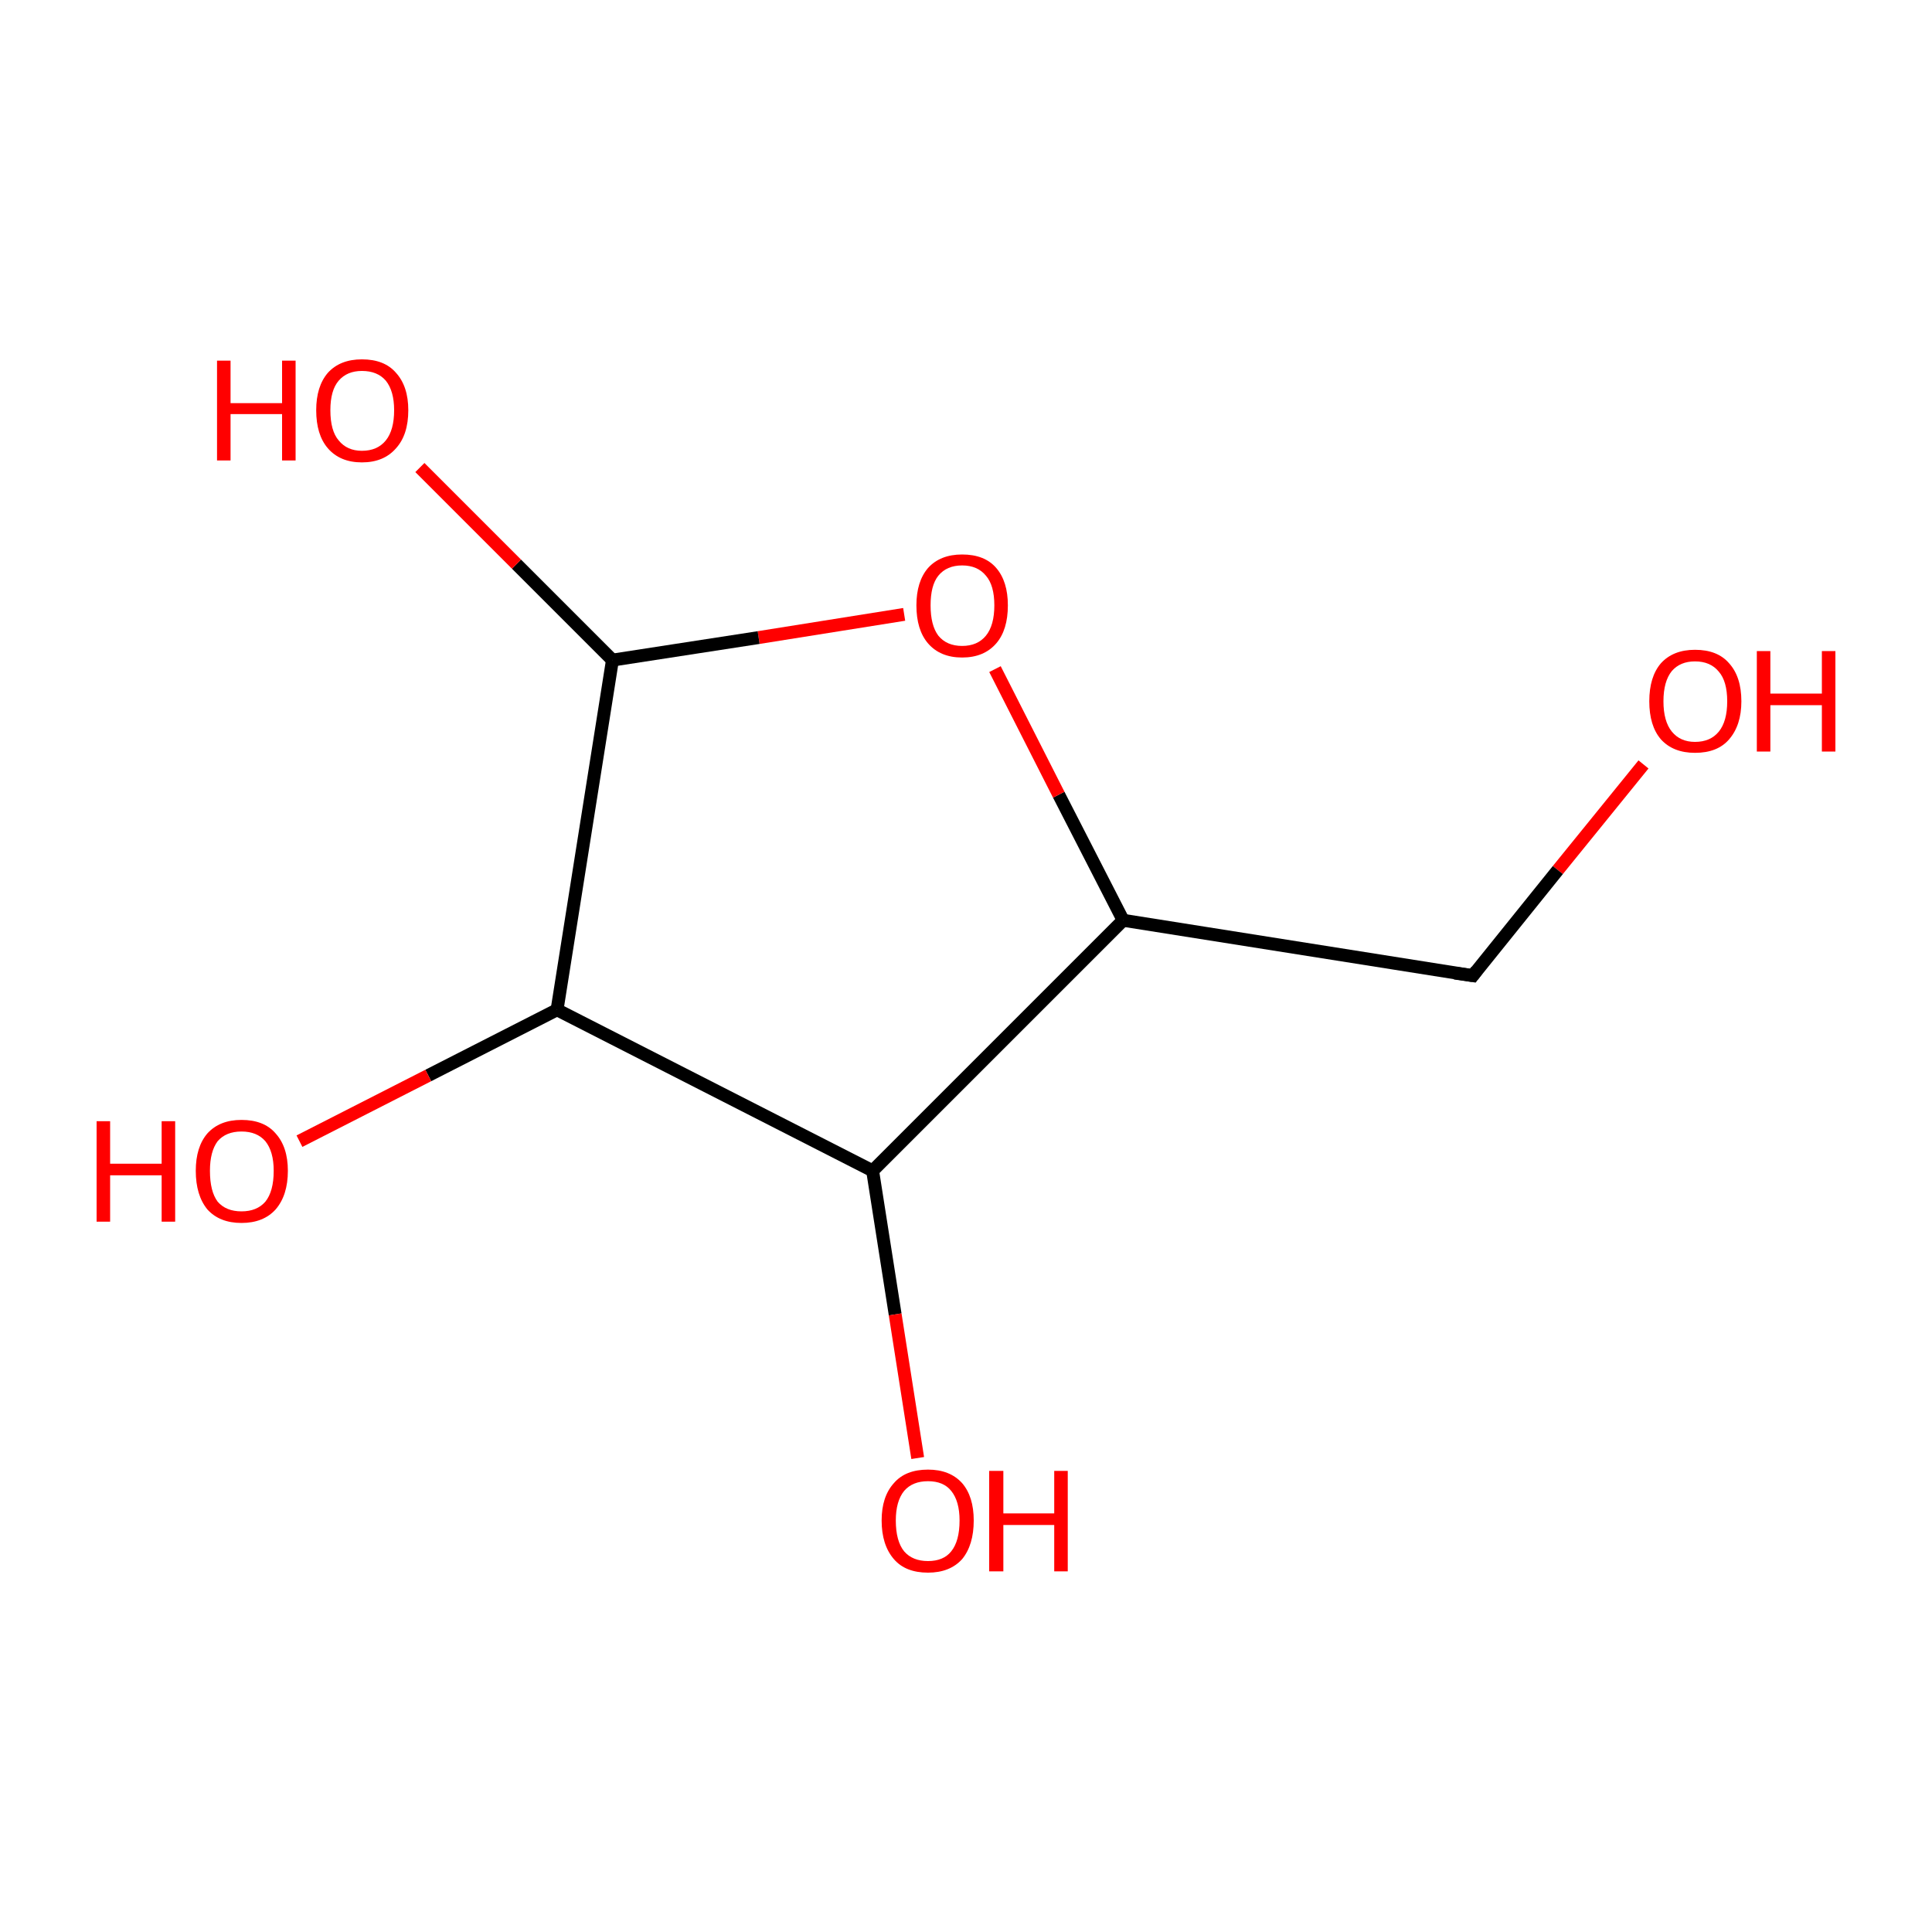 <?xml version='1.0' encoding='iso-8859-1'?>
<svg version='1.1' baseProfile='full'
              xmlns='http://www.w3.org/2000/svg'
                      xmlns:rdkit='http://www.rdkit.org/xml'
                      xmlns:xlink='http://www.w3.org/1999/xlink'
                  xml:space='preserve'
width='300px' height='300px' viewBox='0 0 300 300'>
<!-- END OF HEADER -->
<rect style='opacity:1.0;fill:#FFFFFF;stroke:none' width='300.0' height='300.0' x='0.0' y='0.0'> </rect>
<path class='bond-0 atom-0 atom-1' d='M 255.2,118.7 L 241.9,135.1' style='fill:none;fill-rule:evenodd;stroke:#FF0000;stroke-width:2.0px;stroke-linecap:butt;stroke-linejoin:miter;stroke-opacity:1' />
<path class='bond-0 atom-0 atom-1' d='M 241.9,135.1 L 228.7,151.5' style='fill:none;fill-rule:evenodd;stroke:#000000;stroke-width:2.0px;stroke-linecap:butt;stroke-linejoin:miter;stroke-opacity:1' />
<path class='bond-1 atom-1 atom-2' d='M 228.7,151.5 L 174.4,142.9' style='fill:none;fill-rule:evenodd;stroke:#000000;stroke-width:2.0px;stroke-linecap:butt;stroke-linejoin:miter;stroke-opacity:1' />
<path class='bond-2 atom-2 atom-3' d='M 174.4,142.9 L 164.4,123.4' style='fill:none;fill-rule:evenodd;stroke:#000000;stroke-width:2.0px;stroke-linecap:butt;stroke-linejoin:miter;stroke-opacity:1' />
<path class='bond-2 atom-2 atom-3' d='M 164.4,123.4 L 154.5,103.9' style='fill:none;fill-rule:evenodd;stroke:#FF0000;stroke-width:2.0px;stroke-linecap:butt;stroke-linejoin:miter;stroke-opacity:1' />
<path class='bond-3 atom-3 atom-4' d='M 140.4,95.4 L 117.8,99.0' style='fill:none;fill-rule:evenodd;stroke:#FF0000;stroke-width:2.0px;stroke-linecap:butt;stroke-linejoin:miter;stroke-opacity:1' />
<path class='bond-3 atom-3 atom-4' d='M 117.8,99.0 L 95.1,102.5' style='fill:none;fill-rule:evenodd;stroke:#000000;stroke-width:2.0px;stroke-linecap:butt;stroke-linejoin:miter;stroke-opacity:1' />
<path class='bond-4 atom-4 atom-5' d='M 95.1,102.5 L 80.2,87.6' style='fill:none;fill-rule:evenodd;stroke:#000000;stroke-width:2.0px;stroke-linecap:butt;stroke-linejoin:miter;stroke-opacity:1' />
<path class='bond-4 atom-4 atom-5' d='M 80.2,87.6 L 65.2,72.6' style='fill:none;fill-rule:evenodd;stroke:#FF0000;stroke-width:2.0px;stroke-linecap:butt;stroke-linejoin:miter;stroke-opacity:1' />
<path class='bond-5 atom-4 atom-6' d='M 95.1,102.5 L 86.5,156.8' style='fill:none;fill-rule:evenodd;stroke:#000000;stroke-width:2.0px;stroke-linecap:butt;stroke-linejoin:miter;stroke-opacity:1' />
<path class='bond-6 atom-6 atom-7' d='M 86.5,156.8 L 66.5,167.0' style='fill:none;fill-rule:evenodd;stroke:#000000;stroke-width:2.0px;stroke-linecap:butt;stroke-linejoin:miter;stroke-opacity:1' />
<path class='bond-6 atom-6 atom-7' d='M 66.5,167.0 L 46.5,177.2' style='fill:none;fill-rule:evenodd;stroke:#FF0000;stroke-width:2.0px;stroke-linecap:butt;stroke-linejoin:miter;stroke-opacity:1' />
<path class='bond-7 atom-6 atom-8' d='M 86.5,156.8 L 135.5,181.8' style='fill:none;fill-rule:evenodd;stroke:#000000;stroke-width:2.0px;stroke-linecap:butt;stroke-linejoin:miter;stroke-opacity:1' />
<path class='bond-8 atom-8 atom-9' d='M 135.5,181.8 L 139.0,204.1' style='fill:none;fill-rule:evenodd;stroke:#000000;stroke-width:2.0px;stroke-linecap:butt;stroke-linejoin:miter;stroke-opacity:1' />
<path class='bond-8 atom-8 atom-9' d='M 139.0,204.1 L 142.5,226.4' style='fill:none;fill-rule:evenodd;stroke:#FF0000;stroke-width:2.0px;stroke-linecap:butt;stroke-linejoin:miter;stroke-opacity:1' />
<path class='bond-9 atom-8 atom-2' d='M 135.5,181.8 L 174.4,142.9' style='fill:none;fill-rule:evenodd;stroke:#000000;stroke-width:2.0px;stroke-linecap:butt;stroke-linejoin:miter;stroke-opacity:1' />
<path d='M 229.3,150.7 L 228.7,151.5 L 225.9,151.1' style='fill:none;stroke:#000000;stroke-width:2.0px;stroke-linecap:butt;stroke-linejoin:miter;stroke-miterlimit:10;stroke-opacity:1;' />
<path class='atom-0' d='M 256.1 108.9
Q 256.1 105.1, 257.9 103.0
Q 259.8 100.9, 263.2 100.9
Q 266.7 100.9, 268.5 103.0
Q 270.4 105.1, 270.4 108.9
Q 270.4 112.6, 268.5 114.8
Q 266.7 116.9, 263.2 116.9
Q 259.8 116.9, 257.9 114.8
Q 256.1 112.7, 256.1 108.9
M 263.2 115.2
Q 265.6 115.2, 266.9 113.6
Q 268.2 112.0, 268.2 108.9
Q 268.2 105.8, 266.9 104.3
Q 265.6 102.7, 263.2 102.7
Q 260.9 102.7, 259.6 104.2
Q 258.3 105.8, 258.3 108.9
Q 258.3 112.0, 259.6 113.6
Q 260.9 115.2, 263.2 115.2
' fill='#FF0000'/>
<path class='atom-0' d='M 272.8 101.1
L 274.9 101.1
L 274.9 107.7
L 282.9 107.7
L 282.9 101.1
L 285.0 101.1
L 285.0 116.7
L 282.9 116.7
L 282.9 109.5
L 274.9 109.5
L 274.9 116.7
L 272.8 116.7
L 272.8 101.1
' fill='#FF0000'/>
<path class='atom-3' d='M 142.3 94.0
Q 142.3 90.3, 144.1 88.2
Q 146.0 86.1, 149.4 86.1
Q 152.9 86.1, 154.7 88.2
Q 156.5 90.3, 156.5 94.0
Q 156.5 97.8, 154.7 99.9
Q 152.8 102.1, 149.4 102.1
Q 146.0 102.1, 144.1 99.9
Q 142.3 97.8, 142.3 94.0
M 149.4 100.3
Q 151.8 100.3, 153.1 98.7
Q 154.4 97.1, 154.4 94.0
Q 154.4 90.9, 153.1 89.4
Q 151.8 87.8, 149.4 87.8
Q 147.0 87.8, 145.7 89.4
Q 144.5 90.9, 144.5 94.0
Q 144.5 97.1, 145.7 98.7
Q 147.0 100.3, 149.4 100.3
' fill='#FF0000'/>
<path class='atom-5' d='M 33.7 56.0
L 35.8 56.0
L 35.8 62.6
L 43.8 62.6
L 43.8 56.0
L 45.9 56.0
L 45.9 71.5
L 43.8 71.5
L 43.8 64.3
L 35.8 64.3
L 35.8 71.5
L 33.7 71.5
L 33.7 56.0
' fill='#FF0000'/>
<path class='atom-5' d='M 49.1 63.7
Q 49.1 60.0, 50.9 57.9
Q 52.8 55.8, 56.2 55.8
Q 59.7 55.8, 61.5 57.9
Q 63.4 60.0, 63.4 63.7
Q 63.4 67.5, 61.5 69.6
Q 59.6 71.8, 56.2 71.8
Q 52.8 71.8, 50.9 69.6
Q 49.1 67.5, 49.1 63.7
M 56.2 70.0
Q 58.6 70.0, 59.9 68.4
Q 61.2 66.8, 61.2 63.7
Q 61.2 60.7, 59.9 59.1
Q 58.6 57.6, 56.2 57.6
Q 53.9 57.6, 52.6 59.1
Q 51.3 60.6, 51.3 63.7
Q 51.3 66.9, 52.6 68.4
Q 53.9 70.0, 56.2 70.0
' fill='#FF0000'/>
<path class='atom-7' d='M 15.0 174.1
L 17.1 174.1
L 17.1 180.7
L 25.1 180.7
L 25.1 174.1
L 27.2 174.1
L 27.2 189.7
L 25.1 189.7
L 25.1 182.5
L 17.1 182.5
L 17.1 189.7
L 15.0 189.7
L 15.0 174.1
' fill='#FF0000'/>
<path class='atom-7' d='M 30.4 181.8
Q 30.4 178.1, 32.2 176.0
Q 34.1 173.9, 37.5 173.9
Q 41.0 173.9, 42.8 176.0
Q 44.7 178.1, 44.7 181.8
Q 44.7 185.6, 42.8 187.8
Q 40.9 189.9, 37.5 189.9
Q 34.1 189.9, 32.2 187.8
Q 30.4 185.6, 30.4 181.8
M 37.5 188.1
Q 39.9 188.1, 41.2 186.6
Q 42.5 185.0, 42.5 181.8
Q 42.5 178.8, 41.2 177.2
Q 39.9 175.7, 37.5 175.7
Q 35.1 175.7, 33.8 177.2
Q 32.6 178.8, 32.6 181.8
Q 32.6 185.0, 33.8 186.6
Q 35.1 188.1, 37.5 188.1
' fill='#FF0000'/>
<path class='atom-9' d='M 136.9 236.1
Q 136.9 232.4, 138.8 230.3
Q 140.6 228.2, 144.1 228.2
Q 147.5 228.2, 149.4 230.3
Q 151.2 232.4, 151.2 236.1
Q 151.2 239.9, 149.4 242.1
Q 147.5 244.2, 144.1 244.2
Q 140.6 244.2, 138.8 242.1
Q 136.9 239.9, 136.9 236.1
M 144.1 242.4
Q 146.5 242.4, 147.7 240.9
Q 149.0 239.3, 149.0 236.1
Q 149.0 233.1, 147.7 231.5
Q 146.5 230.0, 144.1 230.0
Q 141.7 230.0, 140.4 231.5
Q 139.1 233.1, 139.1 236.1
Q 139.1 239.3, 140.4 240.9
Q 141.7 242.4, 144.1 242.4
' fill='#FF0000'/>
<path class='atom-9' d='M 153.6 228.4
L 155.8 228.4
L 155.8 235.0
L 163.7 235.0
L 163.7 228.4
L 165.8 228.4
L 165.8 244.0
L 163.7 244.0
L 163.7 236.8
L 155.8 236.8
L 155.8 244.0
L 153.6 244.0
L 153.6 228.4
' fill='#FF0000'/>
</svg>
